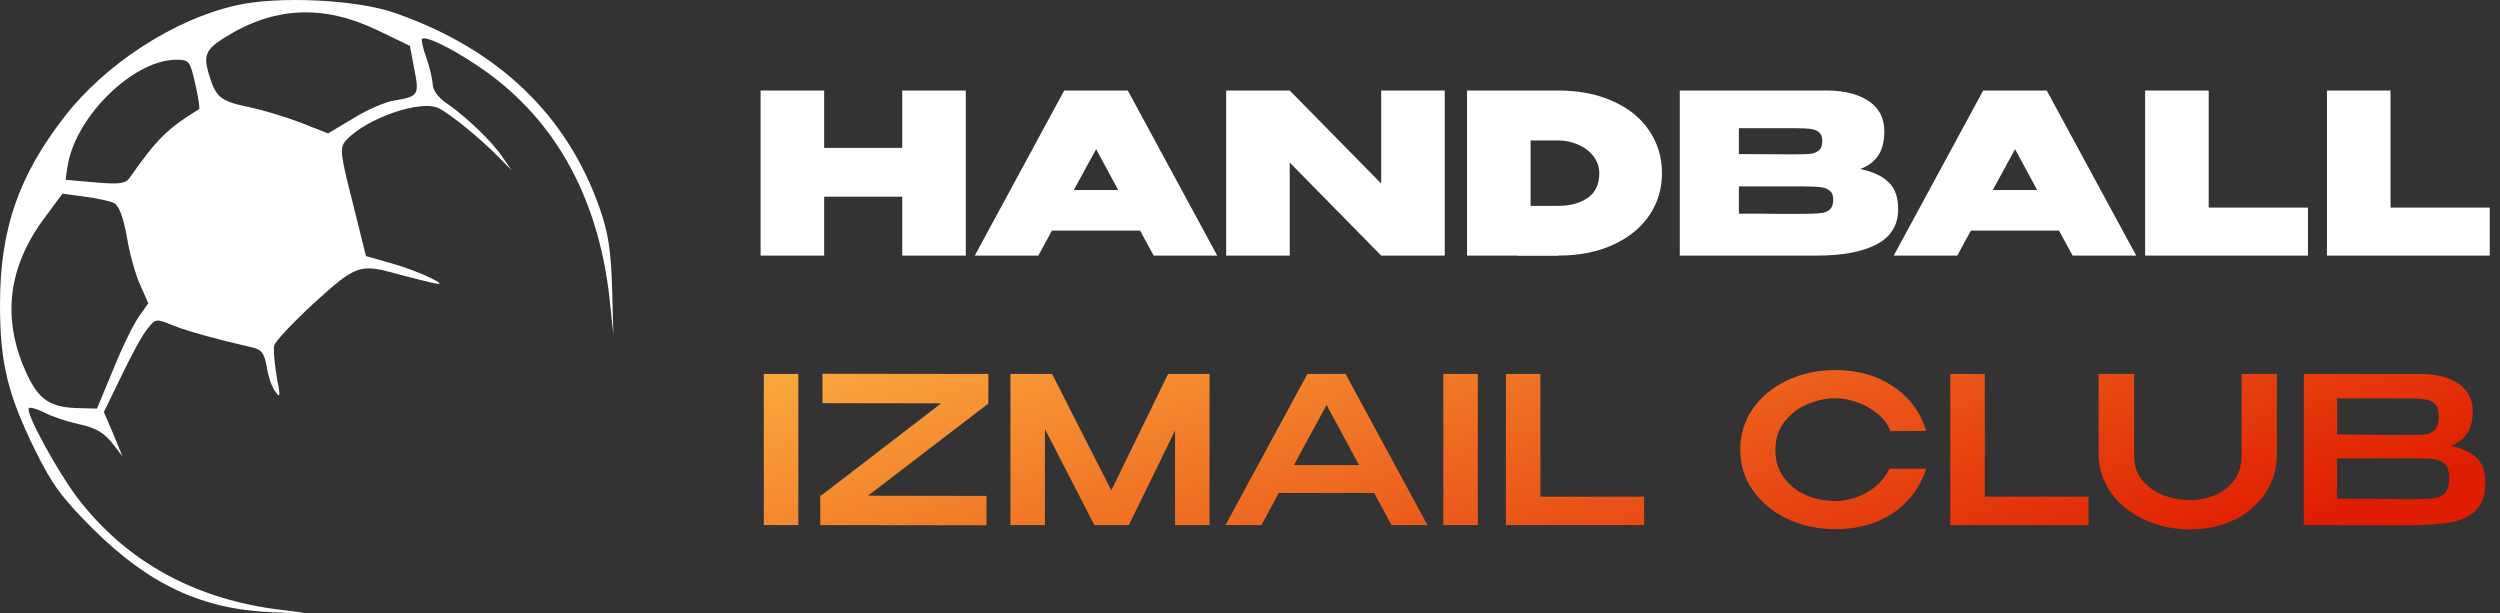 <svg width="269" height="66" viewBox="0 0 269 66" fill="none" xmlns="http://www.w3.org/2000/svg">
<rect x="0" y="0" width="269" height="66" fill="#333333" stroke="none"/>
<path d="M25.324 0.599C18.738 2.091 11.317 6.894 6.957 12.536C1.994 18.925 0 24.66 0 32.774C0 39.069 0.835 42.426 3.757 48.395C5.566 52.078 6.586 53.477 9.879 56.788C16.001 62.896 21.753 65.601 29.405 65.881C33.765 66.067 33.765 66.067 30.472 65.647C21.103 64.575 13.59 60.472 8.302 53.524C6.122 50.633 2.69 44.338 3.108 43.918C3.247 43.778 3.989 44.011 4.777 44.384C5.519 44.804 7.235 45.364 8.488 45.643C10.25 46.016 11.131 46.529 12.013 47.602L13.172 49.094L12.198 46.716L11.178 44.338L13.079 40.421C14.1 38.276 15.352 35.991 15.862 35.385C16.744 34.266 16.79 34.266 18.599 35.012C20.268 35.665 23.283 36.504 27.179 37.39C28.153 37.623 28.431 37.996 28.71 39.488C28.849 40.514 29.266 41.68 29.637 42.146C30.148 42.892 30.194 42.659 29.776 40.561C29.545 39.162 29.405 37.67 29.498 37.203C29.591 36.737 31.539 34.685 33.812 32.587C38.357 28.484 38.682 28.344 42.856 29.51C44.247 29.883 45.917 30.302 46.566 30.442C48.932 31.002 45.036 29.137 42.16 28.344L39.377 27.551L37.94 21.769C36.594 16.5 36.548 15.894 37.197 15.148C39.285 12.77 45.314 10.671 47.216 11.65C48.514 12.303 51.807 15.008 53.616 16.873L55.054 18.319L54.08 16.92C52.967 15.241 50.184 12.583 48.097 11.137C47.169 10.531 46.566 9.692 46.566 9.086C46.52 8.526 46.242 7.221 45.871 6.195C45.5 5.216 45.314 4.283 45.407 4.19C45.732 3.817 48.375 5.076 51.112 6.894C59.414 12.303 64.33 20.883 65.583 32.074L66 36.038L65.861 30.909C65.722 26.852 65.443 25.033 64.516 22.375C60.991 12.35 53.616 5.309 42.624 1.439C38.496 -0.054 29.869 -0.473 25.324 0.599ZM40.63 3.257L44.108 4.936L44.572 7.407C45.129 10.205 45.036 10.392 42.438 10.811C41.511 10.951 39.517 11.79 38.032 12.723L35.296 14.355L32.467 13.236C30.89 12.63 28.339 11.837 26.715 11.511C23.654 10.858 23.19 10.485 22.402 7.734C21.892 5.915 22.216 5.262 24.164 4.05C29.498 0.693 34.786 0.459 40.63 3.257ZM21.011 9.039C21.335 10.438 21.521 11.65 21.428 11.744C17.996 13.842 16.883 14.961 13.961 19.111C13.497 19.764 12.894 19.857 10.204 19.624L7.05 19.344L7.282 17.806C8.163 12.49 14.378 6.428 18.97 6.428C20.361 6.428 20.454 6.568 21.011 9.039ZM12.291 21.862C12.801 22.142 13.265 23.355 13.636 25.406C13.914 27.178 14.564 29.51 15.074 30.629L15.955 32.634L14.935 34.079C14.378 34.872 13.126 37.39 12.198 39.721L10.436 43.965L8.627 43.918C5.334 43.871 4.128 43.032 2.736 39.908C0.186 34.172 0.881 28.67 4.824 23.401L6.725 20.837L9.137 21.163C10.482 21.349 11.873 21.629 12.291 21.862Z" fill="white"/>
<path d="M88.68 15.908H97.08V9.74H103.92V27.5H97.08V21.164H88.68V27.5H81.84V9.74H88.68V15.908ZM130.974 27.5H124.134L122.67 24.812H113.19L111.726 27.5H104.886L114.51 9.74H121.35L130.974 27.5ZM117.942 16.052L115.542 20.444H120.318L117.942 16.052ZM138.776 27.5H131.936V9.74L138.776 27.5ZM155.456 27.5H148.616H155.456ZM148.616 19.748V9.74H155.456V27.5H148.616L138.776 17.492V27.5H131.936V9.74H138.776L148.616 19.748ZM178.828 18.644C178.828 20.324 178.372 21.836 177.46 23.18C176.548 24.524 175.244 25.58 173.548 26.348C171.868 27.116 169.916 27.5 167.692 27.5V27.524H163.228V27.5H157.852V9.74H167.668C169.908 9.74 171.868 10.124 173.548 10.892C175.244 11.644 176.548 12.7 177.46 14.06C178.372 15.404 178.828 16.932 178.828 18.644ZM167.692 22.148C168.94 22.148 169.98 21.868 170.812 21.308C171.66 20.732 172.084 19.844 172.084 18.644C172.084 17.972 171.876 17.364 171.46 16.82C171.044 16.276 170.5 15.86 169.828 15.572C169.156 15.268 168.444 15.116 167.692 15.116H164.692V22.148H167.692ZM200.159 18.188C201.503 18.46 202.519 18.932 203.207 19.604C203.895 20.26 204.239 21.204 204.239 22.436V22.532C204.239 24.228 203.463 25.484 201.911 26.3C200.375 27.1 198.255 27.5 195.551 27.5H195.503H194.735H180.743V9.74H196.655C198.511 9.756 199.991 10.14 201.095 10.892C202.199 11.644 202.751 12.708 202.751 14.084V14.18C202.751 15.22 202.535 16.068 202.103 16.724C201.671 17.38 201.023 17.868 200.159 18.188ZM193.199 16.604C193.919 16.604 194.455 16.588 194.807 16.556C195.159 16.508 195.455 16.388 195.695 16.196C195.951 15.988 196.079 15.644 196.079 15.164C196.079 14.732 195.959 14.42 195.719 14.228C195.495 14.036 195.191 13.916 194.807 13.868C194.439 13.82 193.903 13.796 193.199 13.796H193.175H187.103V16.58L191.999 16.604H193.199ZM193.991 23.012C194.823 23.012 195.447 22.988 195.863 22.94C196.295 22.892 196.631 22.764 196.871 22.556C197.127 22.332 197.255 21.98 197.255 21.5C197.255 21.036 197.127 20.708 196.871 20.516C196.631 20.308 196.295 20.18 195.863 20.132C195.447 20.084 194.823 20.06 193.991 20.06H193.967H187.103V22.988C189.199 22.988 190.663 22.996 191.495 23.012C192.343 23.012 192.919 23.012 193.223 23.012H193.991ZM229.854 27.5H223.014L221.55 24.812H212.07L210.606 27.5H203.766L213.39 9.74H220.23L229.854 27.5ZM216.822 16.052L214.422 20.444H219.198L216.822 16.052ZM237.656 9.74V22.34H248.336V27.5H230.816V9.74H237.656ZM257.22 9.74V22.34H267.9V27.5H250.38V9.74H257.22Z" fill="white"/>
<path d="M85.901 56.5H82.187V40.238H85.901V56.5ZM88.502 40.216L106.346 40.238V43.424L93.402 53.336L106.148 53.358V56.522L88.26 56.5V53.313H88.37L101.27 43.402L88.502 43.38V40.216ZM130.148 40.238V56.5H126.434V46.325L121.468 56.5H117.754L112.435 46.171V56.5H108.722V40.238H113.205L119.578 52.764L125.687 40.238H130.148ZM153.596 56.5H149.729L147.861 53.05H137.598L135.73 56.5H131.862L140.675 40.238H144.784L153.596 56.5ZM142.74 43.578L139.224 50.039H146.234L142.74 43.578ZM159.015 56.5H155.301V40.238H159.015V56.5ZM165.747 40.238V53.445H176.911V56.5H162.033V40.238H165.747ZM187.249 48.391C187.249 46.765 187.696 45.3 188.589 43.996C189.498 42.692 190.728 41.674 192.281 40.941C193.849 40.194 195.585 39.82 197.49 39.82C199.878 39.82 201.936 40.399 203.665 41.556C205.408 42.699 206.61 44.303 207.269 46.369L203.401 46.391C203.123 45.644 202.647 45.007 201.973 44.479C201.313 43.937 200.581 43.534 199.775 43.271C198.969 42.992 198.215 42.853 197.512 42.853C196.457 42.853 195.431 43.073 194.435 43.512C193.439 43.937 192.618 44.575 191.974 45.424C191.344 46.259 191.029 47.248 191.029 48.391C191.029 49.548 191.329 50.545 191.93 51.38C192.53 52.2 193.322 52.83 194.303 53.27C195.299 53.694 196.369 53.907 197.512 53.907C198.64 53.907 199.746 53.606 200.83 53.006C201.929 52.405 202.756 51.548 203.313 50.435H207.269C206.566 52.515 205.35 54.119 203.621 55.247C201.907 56.376 199.863 56.94 197.49 56.94C195.6 56.94 193.871 56.566 192.303 55.819C190.736 55.072 189.498 54.046 188.589 52.742C187.696 51.438 187.249 49.988 187.249 48.391ZM213.565 40.238V53.445H224.729V56.5H209.851V40.238H213.565ZM241.193 40.238H244.994V48.809C244.994 50.405 244.584 51.819 243.764 53.05C242.958 54.28 241.844 55.24 240.423 55.929C239.002 56.617 237.413 56.962 235.655 56.962C233.897 56.962 232.263 56.617 230.754 55.929C229.26 55.24 228.066 54.28 227.172 53.05C226.278 51.804 225.824 50.398 225.809 48.831V40.238H229.633V48.984C229.633 50.171 229.97 51.123 230.644 51.841C231.318 52.559 232.117 53.072 233.04 53.379C233.962 53.672 234.842 53.819 235.677 53.819C236.438 53.819 237.244 53.672 238.094 53.379C238.944 53.072 239.669 52.559 240.27 51.841C240.885 51.123 241.193 50.171 241.193 48.984V40.238ZM263.69 47.973C264.92 48.222 265.851 48.655 266.481 49.27C267.111 49.871 267.426 50.735 267.426 51.863V51.951C267.426 53.226 267.103 54.193 266.459 54.852C265.829 55.511 264.957 55.951 263.844 56.17C262.745 56.376 261.287 56.493 259.47 56.522H259.426H258.394L247.889 56.5V40.238H260.481C262.181 40.253 263.536 40.604 264.547 41.293C265.558 41.981 266.063 42.956 266.063 44.215V44.303C266.063 45.256 265.865 46.032 265.47 46.633C265.074 47.234 264.481 47.68 263.69 47.973ZM262.415 44.809C262.415 44.194 262.283 43.754 262.02 43.49C261.756 43.212 261.412 43.044 260.987 42.985C260.562 42.912 259.946 42.875 259.141 42.875H259.097H251.471V46.743L257.163 46.809H256.943H259.141C259.961 46.809 260.569 46.787 260.965 46.743C261.375 46.684 261.719 46.516 261.998 46.237C262.276 45.944 262.415 45.468 262.415 44.809ZM259.844 53.709C260.796 53.709 261.507 53.672 261.976 53.599C262.459 53.526 262.84 53.336 263.118 53.028C263.397 52.706 263.536 52.185 263.536 51.468C263.536 50.779 263.397 50.281 263.118 49.973C262.84 49.666 262.459 49.482 261.976 49.424C261.507 49.351 260.796 49.314 259.844 49.314H259.822H251.471V53.665C254.899 53.665 257.361 53.68 258.855 53.709H259.844Z" fill="url(#paint0_linear_75_160)"/>
<defs>
<linearGradient id="paint0_linear_75_160" x1="210.826" y1="68.46" x2="186.616" y2="-5.873" gradientUnits="userSpaceOnUse">
<stop stop-color="#DF1D00"/>
<stop offset="1" stop-color="#FFC148"/>
</linearGradient>
</defs>
</svg>
